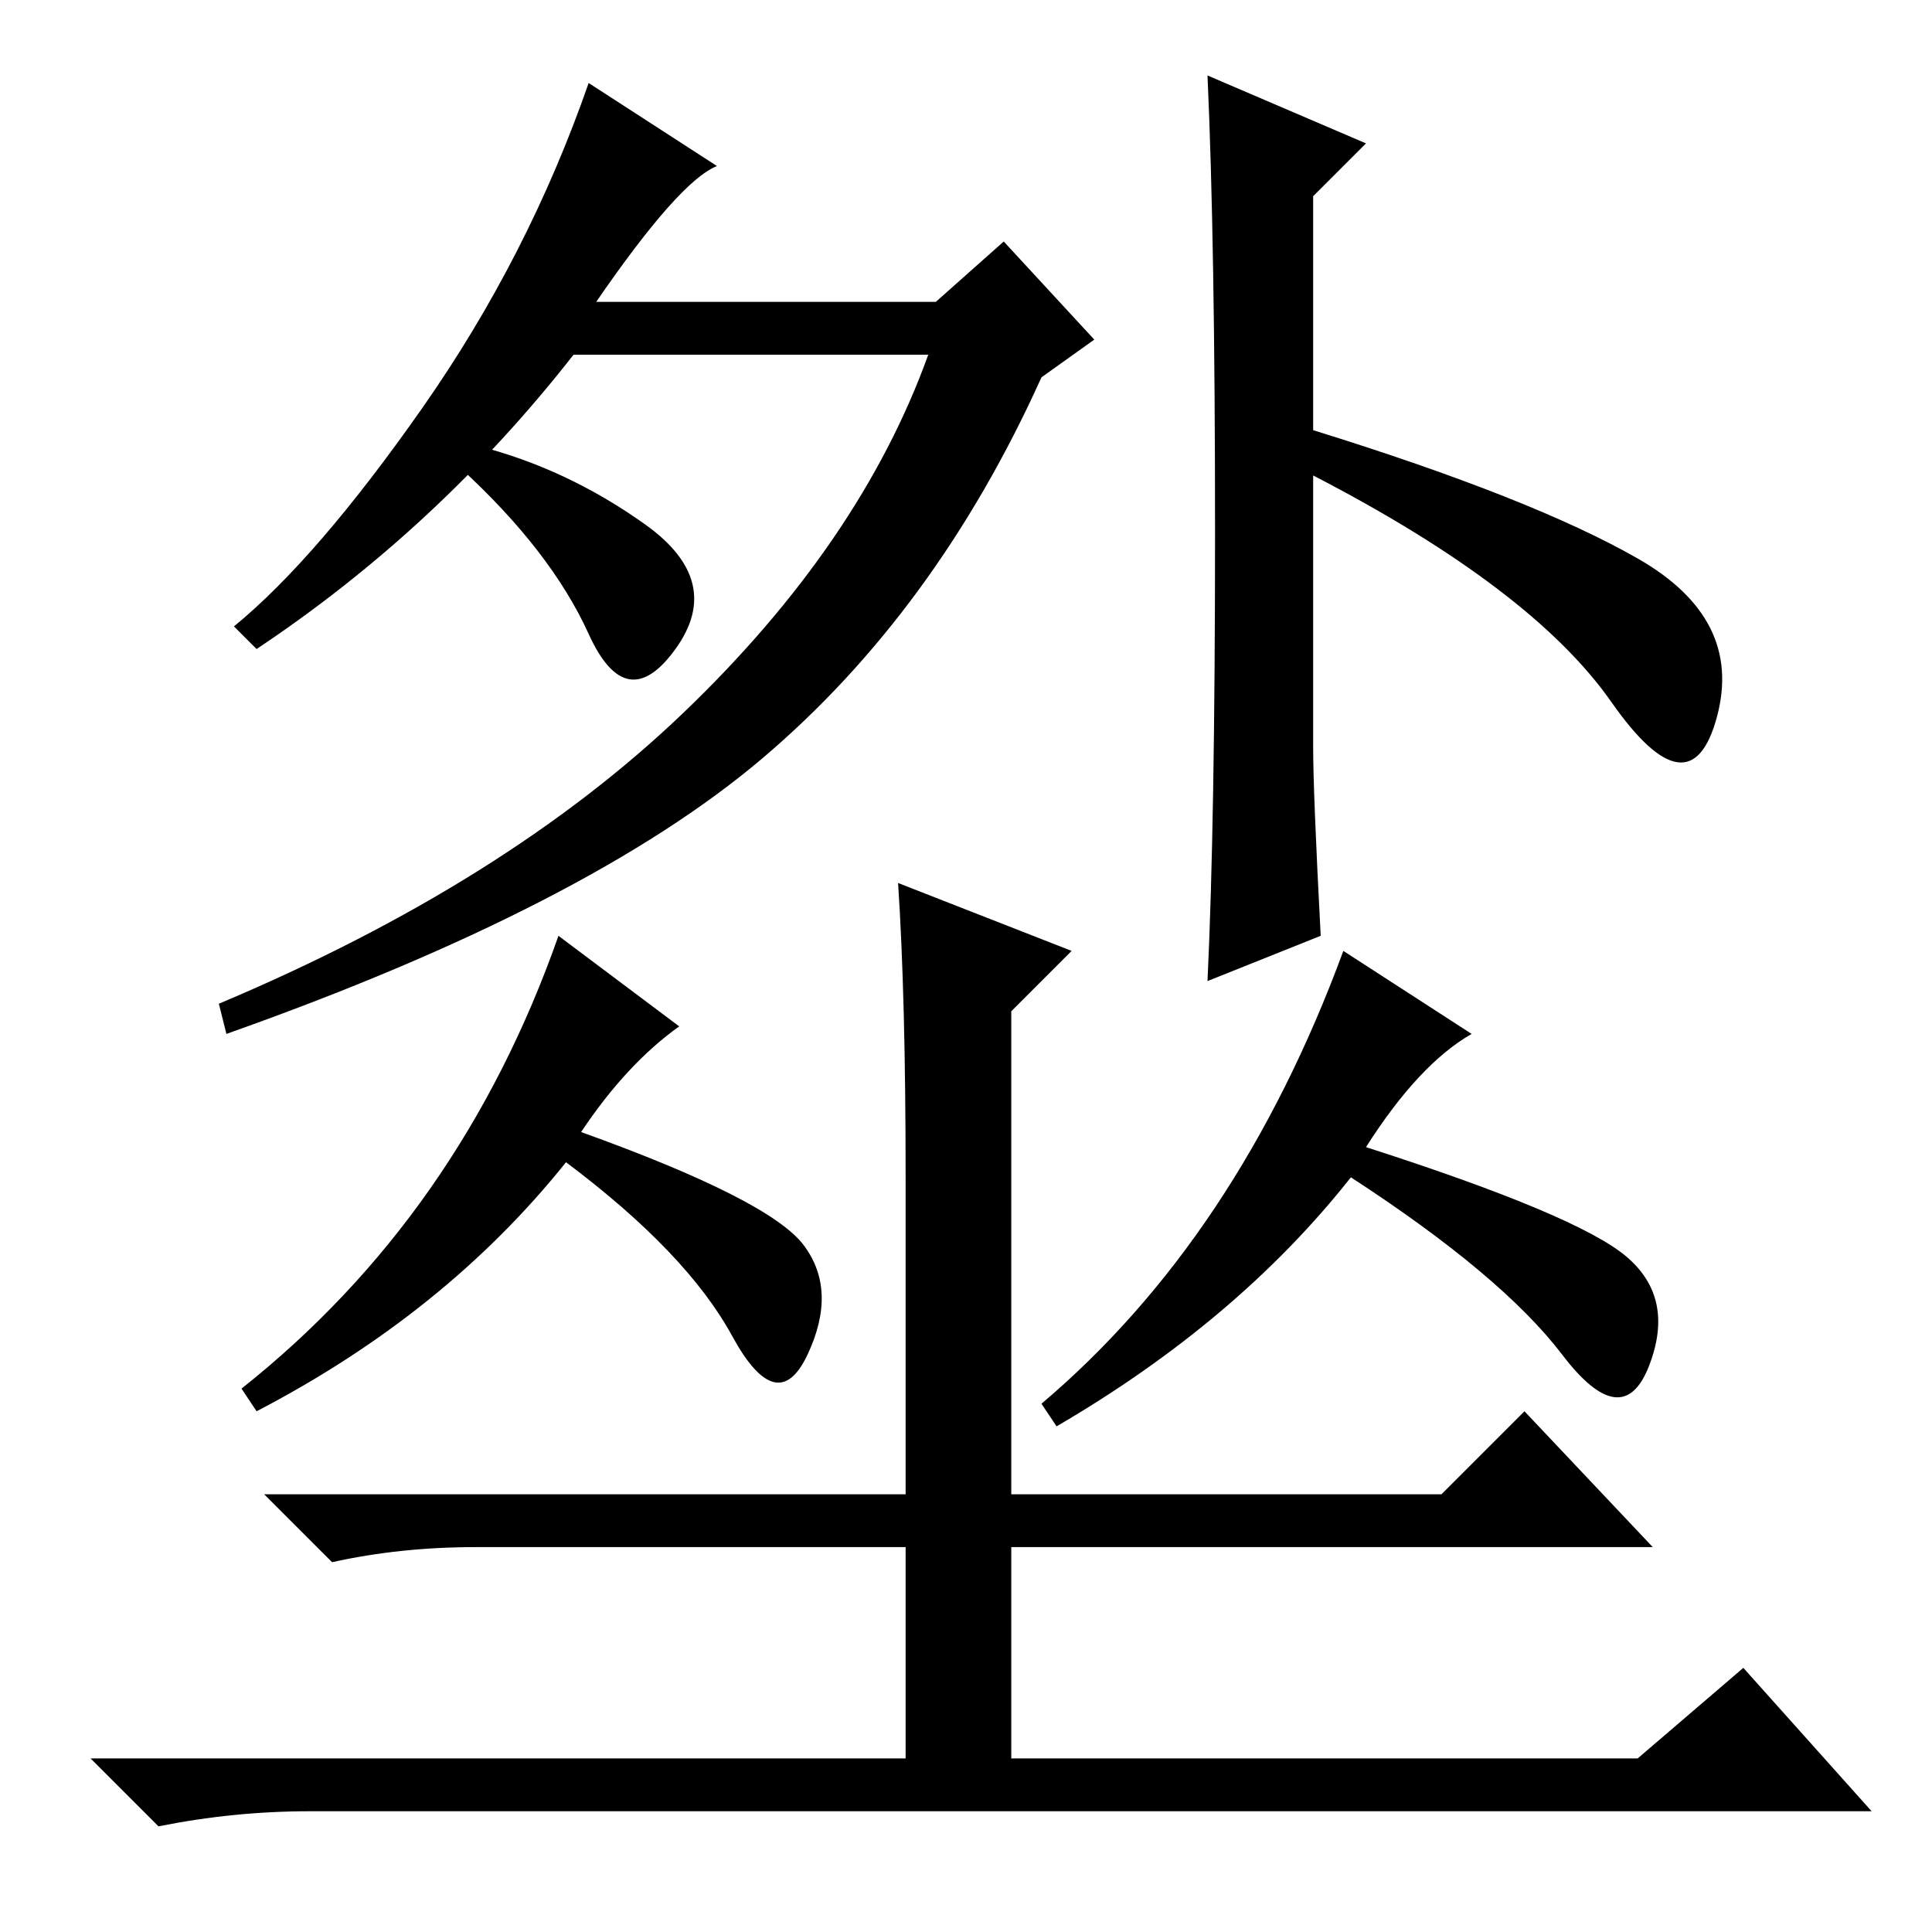 <?xml version="1.0" standalone="no"?>
<!DOCTYPE svg PUBLIC "-//W3C//DTD SVG 1.1//EN" "http://www.w3.org/Graphics/SVG/1.1/DTD/svg11.dtd" >
<svg xmlns="http://www.w3.org/2000/svg" xmlns:xlink="http://www.w3.org/1999/xlink" version="1.1" viewBox="0 -36 256 256">
  <g transform="matrix(1 0 0 -1 0 220)">
   <path fill="currentColor"
d="M90.5 161.5q23.5 22.5 32.5 47.5h-47q-18 -23 -42 -39l-3 3q11 9 25 29t22 43l17 -11q-5 -2 -16 -18h45l9 8l12 -13l-7 -5q-14 -31 -37 -50.5t-71 -36.5l-1 4q38 16 61.5 38.5zM181 237l-7 -7v-31q29 -9 43 -17t10.5 -21t-14 2t-39.5 30v-36q0 -6 1 -25l-15 -6
q1 21 1 59.5t-1 60.5zM63 197q12 -3 22.5 -10.5t4 -16.5t-11.5 2t-17 22zM120 100q0 24 -1 39l23 -9l-8 -8v-64h57l11 11l17 -18h-85v-28h83l14 12l17 -19h-207q-10 0 -20 -2l-9 9h108v28h-57q-10 0 -19 -2l-9 9h85v42zM181 104q28 -9 34.5 -14.5t3 -14.5t-11.5 1.5
t-28 23.5q-15 -19 -39 -33l-2 3q26 22 40 60l17 -11q-7 -4 -14 -15zM77 106q25 -9 29.5 -15t0.5 -14.5t-10 2.5t-22 23q-16 -20 -41 -33l-2 3q29 23 42 60l16 -12q-7 -5 -13 -14z" />
  </g>

</svg>
